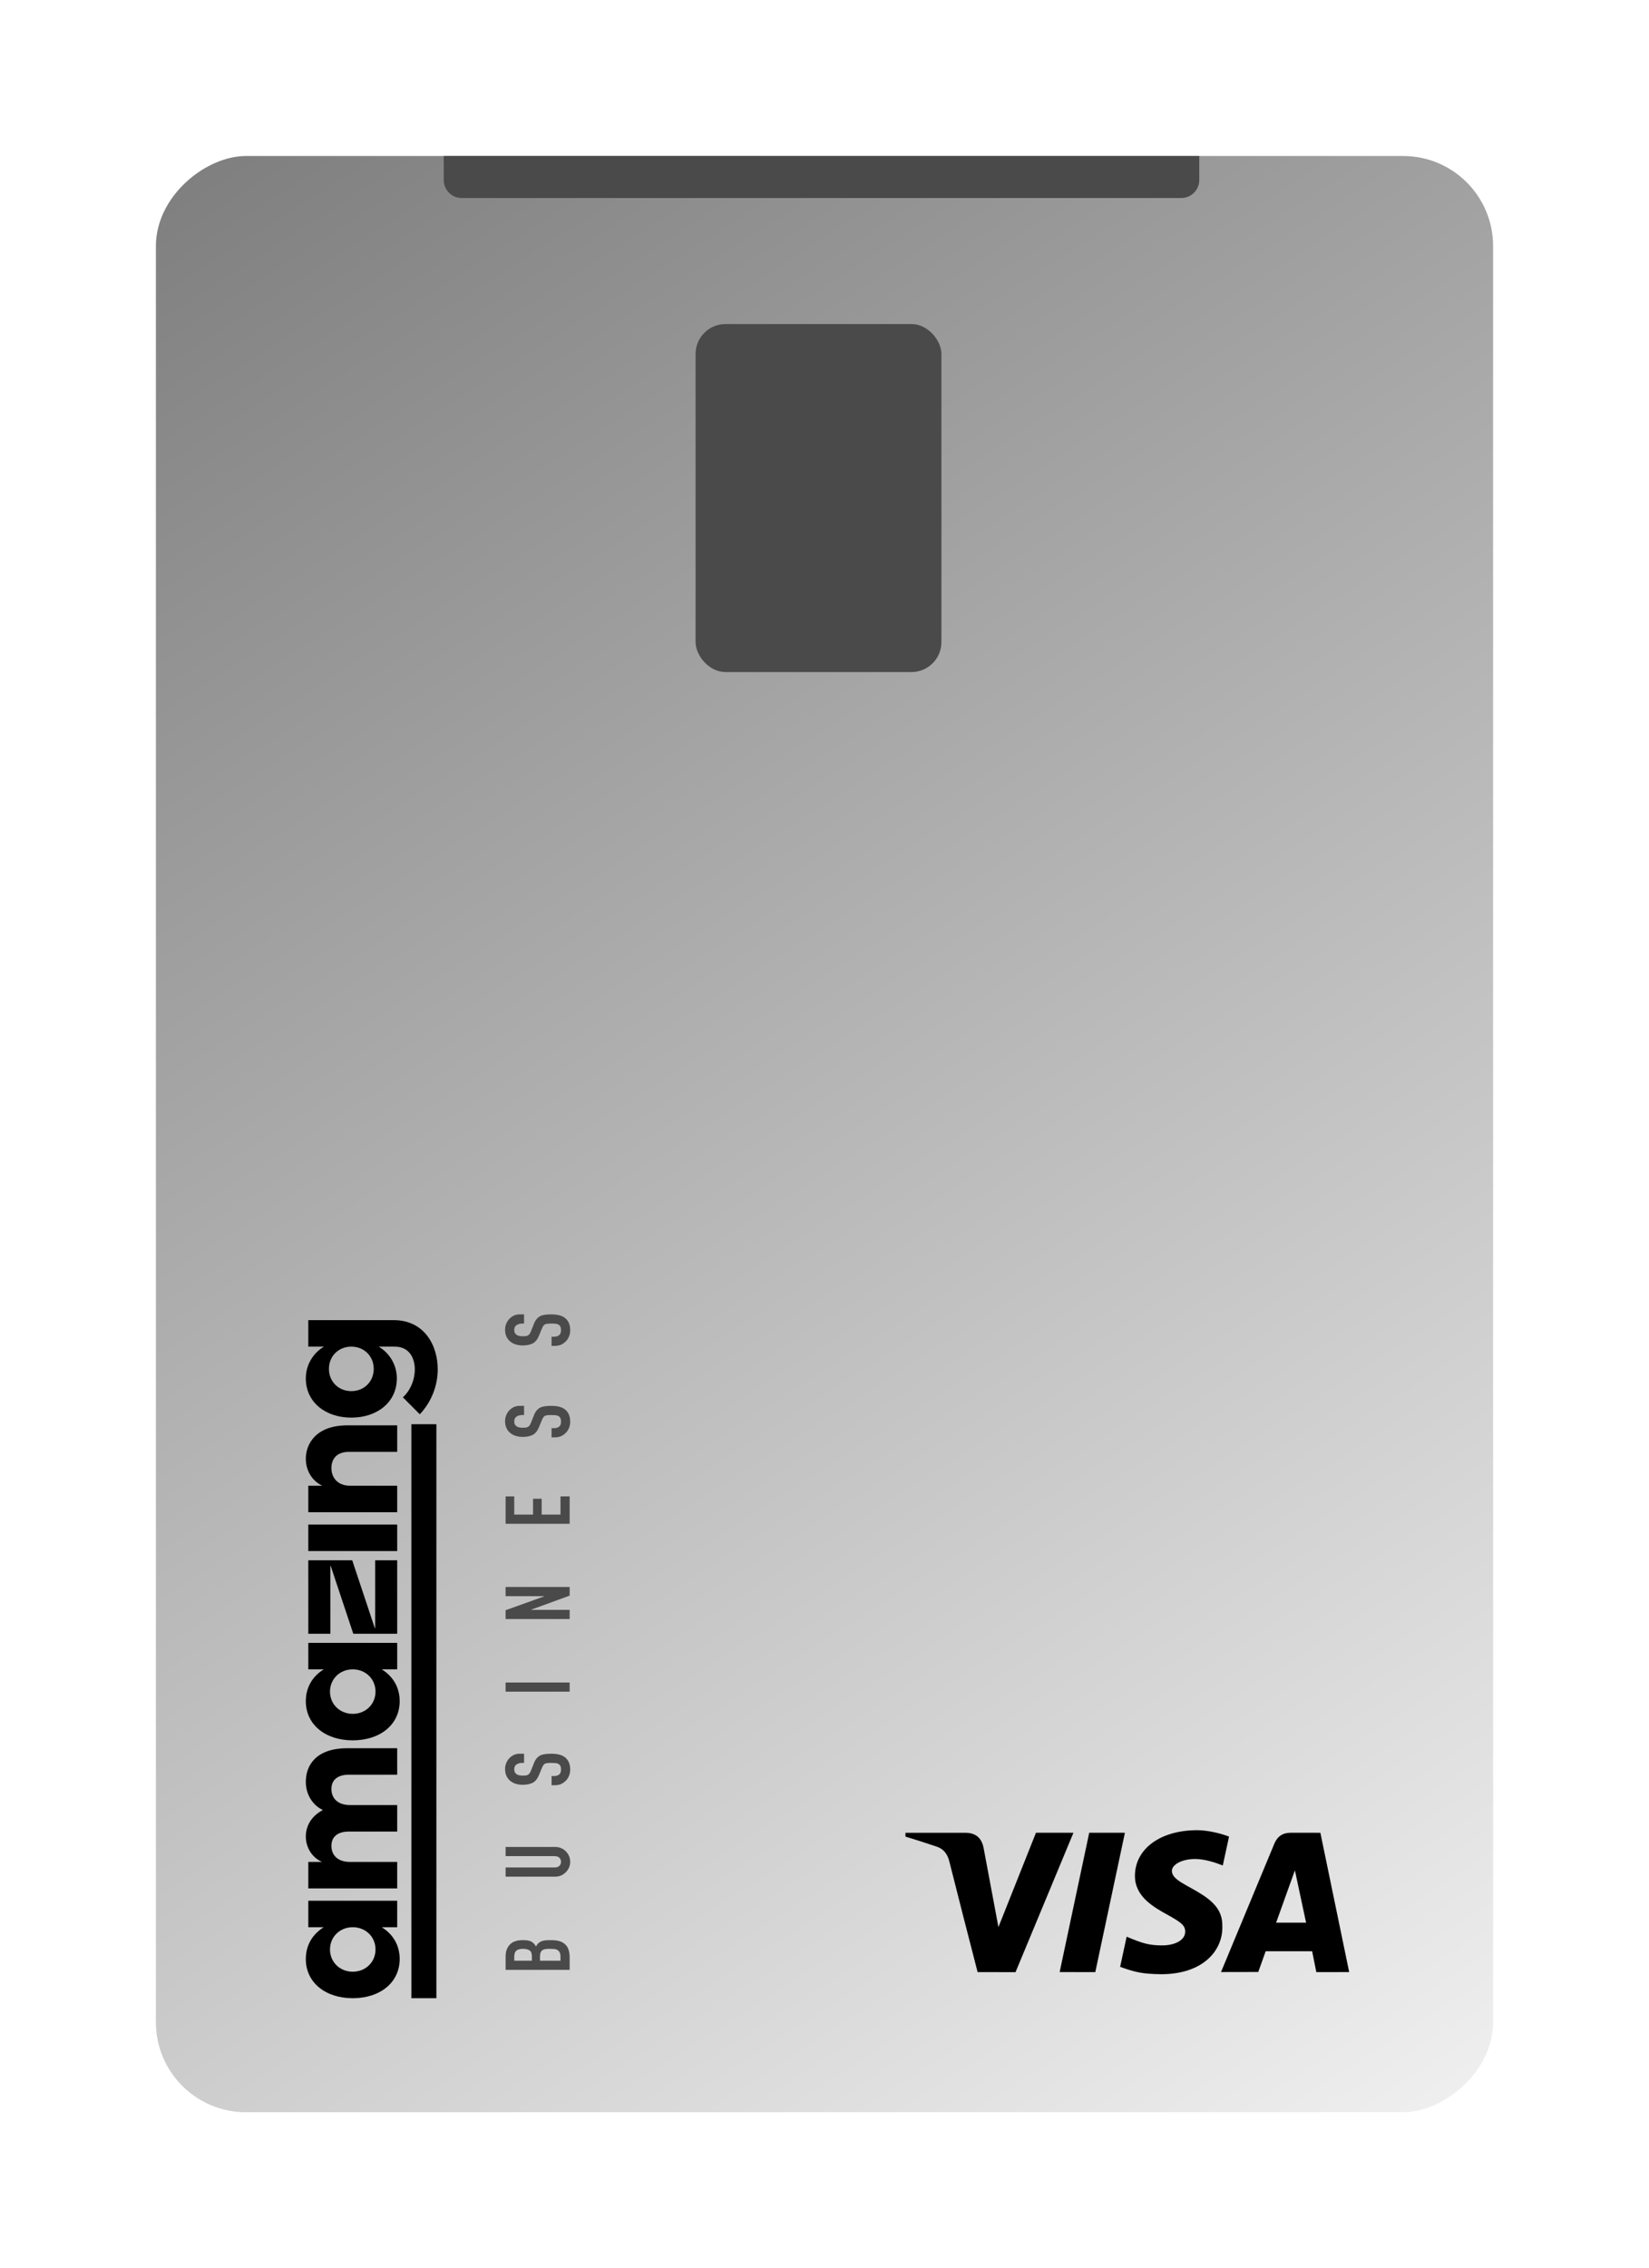 <svg width="275" height="378" viewBox="0 0 275 378" fill="none" xmlns="http://www.w3.org/2000/svg">
<g filter="url(#filter0_d_7_36)">
<rect x="8" y="352" width="326" height="223" rx="15" transform="rotate(-90 8 352)" fill="url(#paint0_linear_7_36)"/>
<g filter="url(#filter1_d_7_36)">
<path d="M33 322.466C33 326.381 36.261 329 40.828 329C45.394 329 48.655 326.381 48.655 322.466C48.655 320.17 47.528 318.316 45.66 317.168L48.24 317.168L48.24 312.753L33.415 312.753L33.415 317.168L35.995 317.168C34.127 318.316 33 320.17 33 322.466ZM40.828 317.168C42.962 317.168 44.623 318.758 44.623 320.877C44.623 322.996 42.962 324.585 40.828 324.585C38.693 324.585 37.032 322.996 37.032 320.877C37.032 318.758 38.693 317.168 40.828 317.168Z" fill="black"/>
<path d="M37.27 303.611C37.27 302.169 38.218 301.227 40.205 301.227L48.24 301.227L48.24 296.812L40.383 296.812C38.396 296.812 37.27 295.753 37.27 294.134C37.27 292.692 38.218 291.75 40.205 291.75L48.24 291.75L48.24 287.335L39.968 287.335C34.838 287.335 33 290.043 33 292.957C33 295.105 34.216 296.901 35.846 297.636C33.83 298.696 33 300.403 33 302.051C33 303.758 33.919 305.495 35.698 306.289L33.415 306.289L33.415 310.704L48.24 310.704L48.24 306.289L40.383 306.289C38.396 306.289 37.27 305.23 37.27 303.611Z" fill="black"/>
<path d="M33 279.494C33 283.409 36.261 286.028 40.828 286.028C45.394 286.028 48.655 283.409 48.655 279.494C48.655 277.198 47.528 275.344 45.66 274.196L48.24 274.196L48.24 269.781L33.415 269.781L33.415 274.196L35.995 274.196C34.127 275.344 33 277.198 33 279.494ZM40.828 274.196C42.962 274.196 44.623 275.786 44.623 277.905C44.623 280.024 42.962 281.613 40.828 281.613C38.693 281.613 37.032 280.024 37.032 277.905C37.032 275.786 38.693 274.196 40.828 274.196Z" fill="black"/>
<path d="M33.415 256.018L33.415 268.262L37.092 268.262L37.092 256.96L37.151 256.96L40.916 268.262L48.24 268.262L48.24 256.018L44.563 256.018L44.563 267.32L44.504 267.32L40.739 256.018L33.415 256.018Z" fill="black"/>
<path d="M48.24 254.481L48.24 250.066L33.415 250.066L33.415 254.481L48.24 254.481Z" fill="black"/>
<path d="M37.27 240.655C37.27 239.065 38.218 237.947 40.205 237.947L48.24 237.947L48.24 233.532L39.968 233.532C34.542 233.532 33 236.77 33 239.095C33 240.92 33.919 242.744 35.757 243.598L33.415 243.598L33.415 248.013L48.24 248.013L48.24 243.598L40.383 243.598C38.396 243.598 37.27 242.332 37.27 240.655Z" fill="black"/>
<path d="M47.647 216L33.415 216L33.415 220.415L36.024 220.415C34.245 221.474 33 223.417 33 225.713C33 229.657 36.261 232.247 40.59 232.247C44.919 232.247 48.181 229.657 48.181 225.713C48.181 223.417 46.935 221.474 45.156 220.415L47.825 220.415C50.375 220.415 51.175 222.475 51.175 224.212C51.175 225.948 50.464 227.685 49.189 228.862L52.005 231.687C53.903 229.715 55 226.949 55 224.212C55 220.209 52.776 216 47.647 216ZM40.59 220.415C42.725 220.415 44.326 222.004 44.326 224.123C44.326 226.242 42.725 227.832 40.59 227.832C38.456 227.832 36.854 226.242 36.854 224.123C36.854 222.004 38.456 220.415 40.59 220.415Z" fill="black"/>
<path d="M50.605 329L50.605 281.173L50.604 233.346L54.774 233.346L54.774 329L50.605 329Z" fill="black"/>
</g>
<rect x="98" y="54" width="41" height="58" rx="5" fill="#4A4A4A"/>
<path d="M201.518 328.654L200.824 325.174H193.073L191.839 328.629L185.626 328.641C188.584 321.507 191.548 314.375 194.519 307.245C195.024 306.036 195.922 305.421 197.244 305.427C198.256 305.436 199.905 305.436 202.196 305.43L207 328.644L201.518 328.654ZM194.818 320.408H199.813L197.947 311.687L194.818 320.408ZM154.768 305.424L161.015 305.43L151.358 328.657L145.034 328.651C143.444 322.515 141.874 316.375 140.323 310.23C140.015 309.005 139.404 308.148 138.229 307.743C136.494 307.16 134.751 306.601 133 306.067L133 305.433H142.981C144.707 305.433 145.716 306.271 146.039 307.991C146.366 309.713 147.186 314.099 148.506 321.147L154.768 305.424ZM169.599 305.43L164.66 328.651L158.715 328.644L163.648 305.424L169.599 305.43V305.43ZM181.655 305C183.434 305 185.676 305.557 186.965 306.067L185.922 310.882C184.757 310.412 182.839 309.778 181.226 309.8C178.883 309.84 177.434 310.827 177.434 311.773C177.434 313.313 179.95 314.09 182.54 315.772C185.497 317.69 185.885 319.412 185.848 321.284C185.808 325.168 182.54 329 175.646 329C172.501 328.954 171.366 328.688 168.801 327.775L169.886 322.749C172.497 323.847 173.604 324.197 175.837 324.197C177.881 324.197 179.635 323.368 179.651 321.924C179.663 320.897 179.034 320.387 176.74 319.119C174.446 317.847 171.227 316.088 171.27 312.556C171.323 308.034 175.593 305 181.658 305H181.655Z" fill="black"/>
<path d="M56 30C56 31.657 57.343 33 59 33H179C180.657 33 182 31.657 182 30V26H56V30Z" fill="#4A4A4A"/>
<path d="M77 328.28L66.32 328.28L66.32 326.045C66.32 325.555 66.395 325.14 66.545 324.8C66.695 324.45 66.895 324.165 67.145 323.945C67.395 323.725 67.685 323.57 68.015 323.48C68.335 323.38 68.67 323.33 69.02 323.33L69.41 323.33C69.7 323.33 69.945 323.355 70.145 323.405C70.345 323.445 70.52 323.51 70.67 323.6C70.95 323.77 71.19 324.03 71.39 324.38C71.56 324.02 71.81 323.755 72.14 323.585C72.47 323.415 72.92 323.33 73.49 323.33L74.09 323.33C75.03 323.33 75.75 323.56 76.25 324.02C76.75 324.47 77 325.195 77 326.195L77 328.28ZM72.05 326.75L75.47 326.75L75.47 326.09C75.47 325.78 75.425 325.54 75.335 325.37C75.245 325.19 75.12 325.055 74.96 324.965C74.8 324.875 74.61 324.82 74.39 324.8C74.17 324.78 73.93 324.77 73.67 324.77C73.4 324.77 73.165 324.785 72.965 324.815C72.765 324.845 72.595 324.905 72.455 324.995C72.315 325.095 72.215 325.23 72.155 325.4C72.085 325.57 72.05 325.795 72.05 326.075L72.05 326.75ZM67.76 326.75L70.7 326.75L70.7 326.06C70.7 325.55 70.575 325.21 70.325 325.04C70.065 324.86 69.69 324.77 69.2 324.77C68.72 324.77 68.36 324.87 68.12 325.07C67.88 325.26 67.76 325.61 67.76 326.12L67.76 326.75ZM66.32 307.793L74.6 307.793C74.95 307.793 75.275 307.858 75.575 307.988C75.865 308.108 76.125 308.283 76.355 308.513C76.585 308.743 76.765 309.008 76.895 309.308C77.025 309.608 77.09 309.928 77.09 310.268C77.09 310.608 77.025 310.928 76.895 311.228C76.765 311.518 76.585 311.778 76.355 312.008C76.125 312.238 75.865 312.418 75.575 312.548C75.275 312.678 74.95 312.743 74.6 312.743L66.32 312.743L66.32 311.213L74.45 311.213C74.83 311.213 75.11 311.123 75.29 310.943C75.47 310.763 75.56 310.538 75.56 310.268C75.56 309.998 75.47 309.773 75.29 309.593C75.11 309.413 74.83 309.323 74.45 309.323L66.32 309.323L66.32 307.793ZM69.395 292.257L69.395 293.787L69.05 293.787C68.7 293.787 68.4 293.872 68.15 294.042C67.89 294.202 67.76 294.477 67.76 294.867C67.76 295.077 67.8 295.247 67.88 295.377C67.96 295.507 68.06 295.612 68.18 295.692C68.31 295.772 68.46 295.827 68.63 295.857C68.79 295.887 68.96 295.902 69.14 295.902C69.35 295.902 69.525 295.897 69.665 295.887C69.805 295.867 69.93 295.827 70.04 295.767C70.15 295.707 70.245 295.622 70.325 295.512C70.405 295.392 70.485 295.232 70.565 295.032L71.03 293.862C71.16 293.522 71.315 293.247 71.495 293.037C71.665 292.827 71.865 292.662 72.095 292.542C72.335 292.432 72.61 292.357 72.92 292.317C73.22 292.277 73.565 292.257 73.955 292.257C74.405 292.257 74.825 292.302 75.215 292.392C75.595 292.482 75.92 292.627 76.19 292.827C76.47 293.037 76.69 293.312 76.85 293.652C77.01 293.992 77.09 294.407 77.09 294.897C77.09 295.267 77.025 295.612 76.895 295.932C76.765 296.252 76.585 296.527 76.355 296.757C76.125 296.987 75.86 297.172 75.56 297.312C75.25 297.442 74.915 297.507 74.555 297.507L73.985 297.507L73.985 295.977L74.465 295.977C74.745 295.977 75 295.897 75.23 295.737C75.45 295.567 75.56 295.287 75.56 294.897C75.56 294.637 75.525 294.437 75.455 294.297C75.375 294.147 75.265 294.032 75.125 293.952C74.985 293.872 74.82 293.827 74.63 293.817C74.43 293.797 74.21 293.787 73.97 293.787C73.69 293.787 73.46 293.797 73.28 293.817C73.1 293.837 72.955 293.877 72.845 293.937C72.735 294.007 72.645 294.102 72.575 294.222C72.505 294.332 72.43 294.482 72.35 294.672L71.9 295.767C71.63 296.427 71.275 296.872 70.835 297.102C70.385 297.322 69.825 297.432 69.155 297.432C68.755 297.432 68.375 297.377 68.015 297.267C67.655 297.157 67.345 296.992 67.085 296.772C66.825 296.562 66.62 296.297 66.47 295.977C66.31 295.647 66.23 295.257 66.23 294.807C66.23 294.427 66.3 294.082 66.44 293.772C66.58 293.452 66.765 293.177 66.995 292.947C67.475 292.487 68.025 292.257 68.645 292.257L69.395 292.257ZM77 281.918L66.32 281.918L66.32 280.388L77 280.388L77 281.918ZM77 269.811L66.32 269.811L66.32 268.341L72.755 266.031L72.755 266.001L66.32 266.001L66.32 264.471L77 264.471L77 265.911L70.58 268.251L70.58 268.281L77 268.281L77 269.811ZM77 253.936L66.32 253.936L66.32 249.376L67.76 249.376L67.76 252.406L70.895 252.406L70.895 249.766L72.335 249.766L72.335 252.406L75.47 252.406L75.47 249.376L77 249.376L77 253.936ZM69.395 234.284L69.395 235.814L69.05 235.814C68.7 235.814 68.4 235.899 68.15 236.069C67.89 236.229 67.76 236.504 67.76 236.894C67.76 237.104 67.8 237.274 67.88 237.404C67.96 237.534 68.06 237.639 68.18 237.719C68.31 237.799 68.46 237.854 68.63 237.884C68.79 237.914 68.96 237.929 69.14 237.929C69.35 237.929 69.525 237.924 69.665 237.914C69.805 237.894 69.93 237.854 70.04 237.794C70.15 237.734 70.245 237.649 70.325 237.539C70.405 237.419 70.485 237.259 70.565 237.059L71.03 235.889C71.16 235.549 71.315 235.274 71.495 235.064C71.665 234.854 71.865 234.689 72.095 234.569C72.335 234.459 72.61 234.384 72.92 234.344C73.22 234.304 73.565 234.284 73.955 234.284C74.405 234.284 74.825 234.329 75.215 234.419C75.595 234.509 75.92 234.654 76.19 234.854C76.47 235.064 76.69 235.339 76.85 235.679C77.01 236.019 77.09 236.434 77.09 236.924C77.09 237.294 77.025 237.639 76.895 237.959C76.765 238.279 76.585 238.554 76.355 238.784C76.125 239.014 75.86 239.199 75.56 239.339C75.25 239.469 74.915 239.534 74.555 239.534L73.985 239.534L73.985 238.004L74.465 238.004C74.745 238.004 75 237.924 75.23 237.764C75.45 237.594 75.56 237.314 75.56 236.924C75.56 236.664 75.525 236.464 75.455 236.324C75.375 236.174 75.265 236.059 75.125 235.979C74.985 235.899 74.82 235.854 74.63 235.844C74.43 235.824 74.21 235.814 73.97 235.814C73.69 235.814 73.46 235.824 73.28 235.844C73.1 235.864 72.955 235.904 72.845 235.964C72.735 236.034 72.645 236.129 72.575 236.249C72.505 236.359 72.43 236.509 72.35 236.699L71.9 237.794C71.63 238.454 71.275 238.899 70.835 239.129C70.385 239.349 69.825 239.459 69.155 239.459C68.755 239.459 68.375 239.404 68.015 239.294C67.655 239.184 67.345 239.019 67.085 238.799C66.825 238.589 66.62 238.324 66.47 238.004C66.31 237.674 66.23 237.284 66.23 236.834C66.23 236.454 66.3 236.109 66.44 235.799C66.58 235.479 66.765 235.204 66.995 234.974C67.475 234.514 68.025 234.284 68.645 234.284L69.395 234.284ZM69.395 219.041L69.395 220.571L69.05 220.571C68.7 220.571 68.4 220.656 68.15 220.826C67.89 220.986 67.76 221.261 67.76 221.651C67.76 221.861 67.8 222.031 67.88 222.161C67.96 222.291 68.06 222.396 68.18 222.476C68.31 222.556 68.46 222.611 68.63 222.641C68.79 222.671 68.96 222.686 69.14 222.686C69.35 222.686 69.525 222.681 69.665 222.671C69.805 222.651 69.93 222.611 70.04 222.551C70.15 222.491 70.245 222.406 70.325 222.296C70.405 222.176 70.485 222.016 70.565 221.816L71.03 220.646C71.16 220.306 71.315 220.031 71.495 219.821C71.665 219.611 71.865 219.446 72.095 219.326C72.335 219.216 72.61 219.141 72.92 219.101C73.22 219.061 73.565 219.041 73.955 219.041C74.405 219.041 74.825 219.086 75.215 219.176C75.595 219.266 75.92 219.411 76.19 219.611C76.47 219.821 76.69 220.096 76.85 220.436C77.01 220.776 77.09 221.191 77.09 221.681C77.09 222.051 77.025 222.396 76.895 222.716C76.765 223.036 76.585 223.311 76.355 223.541C76.125 223.771 75.86 223.956 75.56 224.096C75.25 224.226 74.915 224.291 74.555 224.291L73.985 224.291L73.985 222.761L74.465 222.761C74.745 222.761 75 222.681 75.23 222.521C75.45 222.351 75.56 222.071 75.56 221.681C75.56 221.421 75.525 221.221 75.455 221.081C75.375 220.931 75.265 220.816 75.125 220.736C74.985 220.656 74.82 220.611 74.63 220.601C74.43 220.581 74.21 220.571 73.97 220.571C73.69 220.571 73.46 220.581 73.28 220.601C73.1 220.621 72.955 220.661 72.845 220.721C72.735 220.791 72.645 220.886 72.575 221.006C72.505 221.116 72.43 221.266 72.35 221.456L71.9 222.551C71.63 223.211 71.275 223.656 70.835 223.886C70.385 224.106 69.825 224.216 69.155 224.216C68.755 224.216 68.375 224.161 68.015 224.051C67.655 223.941 67.345 223.776 67.085 223.556C66.825 223.346 66.62 223.081 66.47 222.761C66.31 222.431 66.23 222.041 66.23 221.591C66.23 221.211 66.3 220.866 66.44 220.556C66.58 220.236 66.765 219.961 66.995 219.731C67.475 219.271 68.025 219.041 68.645 219.041L69.395 219.041Z" fill="#4A4A4A"/>
</g>
<defs>
<filter id="filter0_d_7_36" x="0" y="-7.62939e-06" width="275" height="378" filterUnits="userSpaceOnUse" color-interpolation-filters="sRGB">
<feFlood flood-opacity="0" result="BackgroundImageFix"/>
<feColorMatrix in="SourceAlpha" type="matrix" values="0 0 0 0 0 0 0 0 0 0 0 0 0 0 0 0 0 0 127 0" result="hardAlpha"/>
<feOffset dx="18"/>
<feGaussianBlur stdDeviation="13"/>
<feComposite in2="hardAlpha" operator="out"/>
<feColorMatrix type="matrix" values="0 0 0 0 0 0 0 0 0 0 0 0 0 0 0 0 0 0 0.25 0"/>
<feBlend mode="normal" in2="BackgroundImageFix" result="effect1_dropShadow_7_36"/>
<feBlend mode="normal" in="SourceGraphic" in2="effect1_dropShadow_7_36" result="shape"/>
</filter>
<filter id="filter1_d_7_36" x="29" y="216" width="30" height="121" filterUnits="userSpaceOnUse" color-interpolation-filters="sRGB">
<feFlood flood-opacity="0" result="BackgroundImageFix"/>
<feColorMatrix in="SourceAlpha" type="matrix" values="0 0 0 0 0 0 0 0 0 0 0 0 0 0 0 0 0 0 127 0" result="hardAlpha"/>
<feOffset dy="4"/>
<feGaussianBlur stdDeviation="2"/>
<feComposite in2="hardAlpha" operator="out"/>
<feColorMatrix type="matrix" values="0 0 0 0 0 0 0 0 0 0 0 0 0 0 0 0 0 0 0.1 0"/>
<feBlend mode="normal" in2="BackgroundImageFix" result="effect1_dropShadow_7_36"/>
<feBlend mode="normal" in="SourceGraphic" in2="effect1_dropShadow_7_36" result="shape"/>
</filter>
<linearGradient id="paint0_linear_7_36" x1="334" y1="366.5" x2="11.466" y2="573.403" gradientUnits="userSpaceOnUse">
<stop stop-color="#808080"/>
<stop offset="1" stop-color="#EFEFEF"/>
</linearGradient>
</defs>
</svg>
